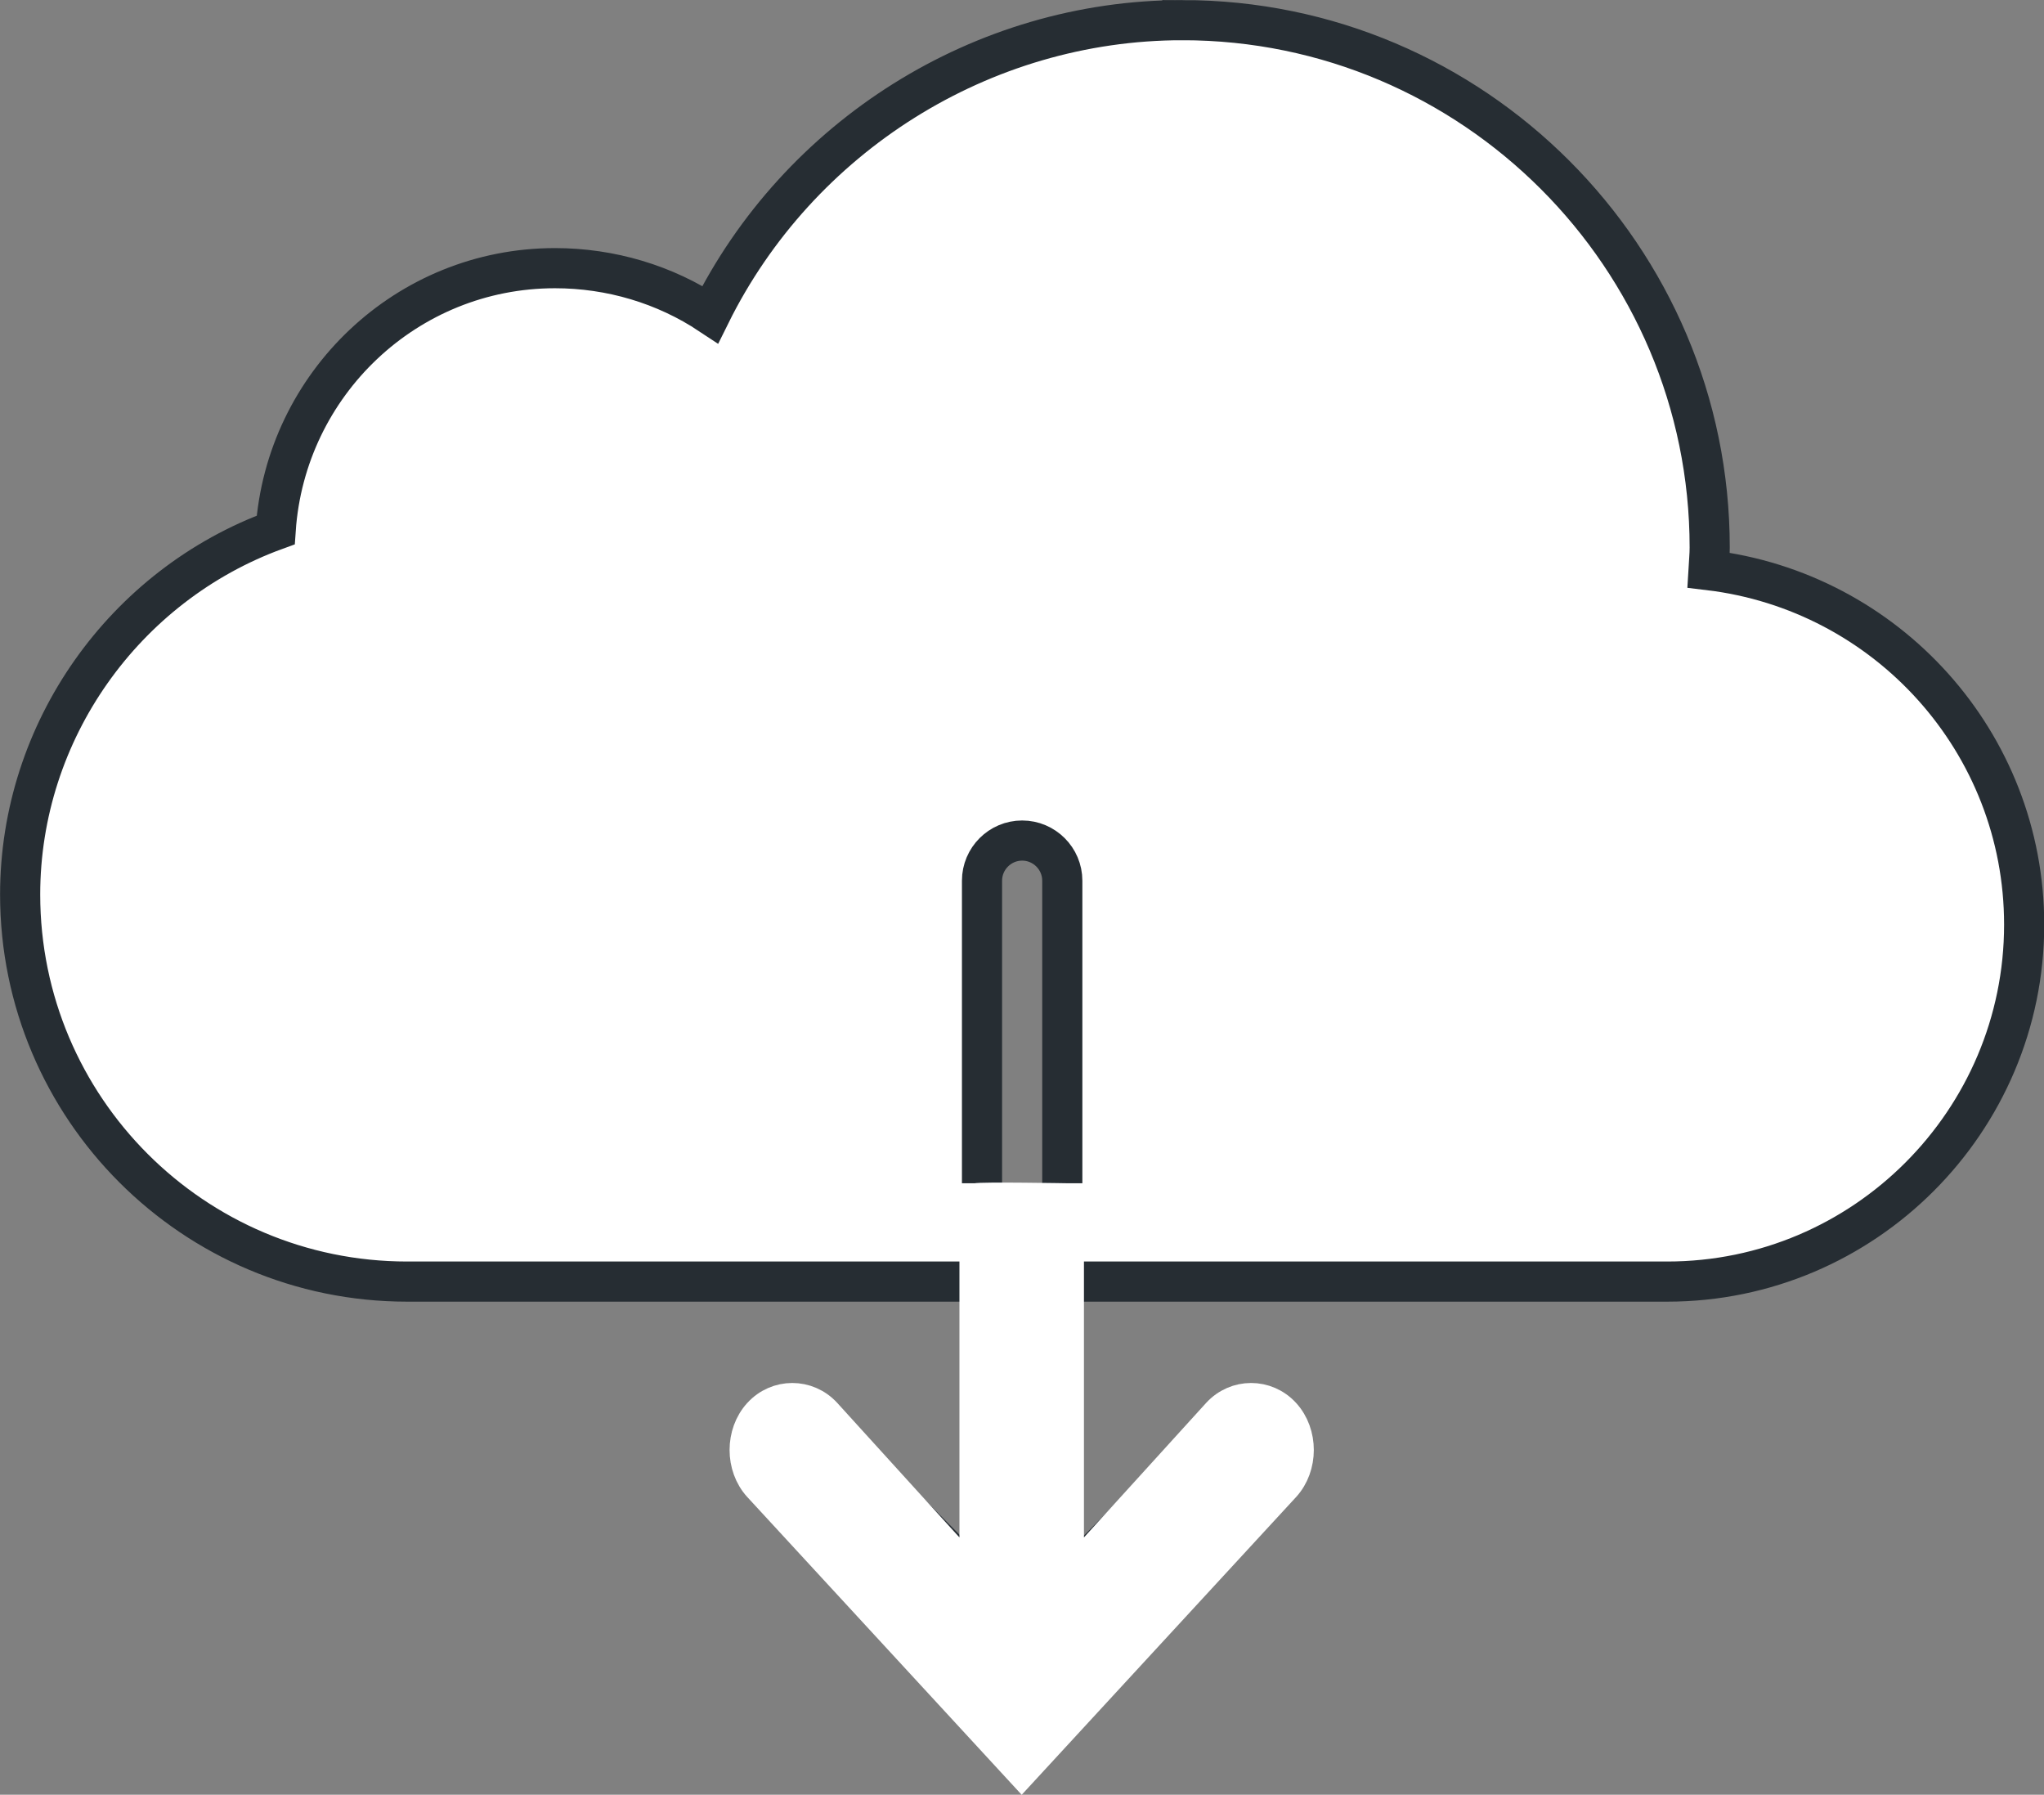 <?xml version="1.0" encoding="UTF-8" standalone="no"?>
<!-- Created with Inkscape (http://www.inkscape.org/) -->

<svg
   width="13.494mm"
   height="11.846mm"
   viewBox="0 0 13.494 11.846"
   version="1.1"
   id="svg1"
   xml:space="preserve"
   xmlns="http://www.w3.org/2000/svg"
   xmlns:svg="http://www.w3.org/2000/svg"><rect x="0" y="0" width="13.494" height="11.846" fill="#808080" stroke="none"/><defs
     id="defs1" /><g
     id="layer1"
     transform="translate(-86.924,-77.998)"><path
       id="rect1-7"
       style="fill:#ffffff;fill-opacity:1;stroke:#262d33;stroke-width:0.265;stroke-opacity:1"
       d="m 94.73,78.131 c -1.325,0 -2.536,0.769 -3.117,1.943 -0.3,-0.199 -0.657,-0.306 -1.025,-0.306 -0.98,0 -1.778,0.765 -1.844,1.728 -1.001,0.365 -1.687,1.329 -1.687,2.406 0,1.41 1.144,2.555 2.555,2.555 h 3.795 v -2.646 c 0,-0.146 0.119,-0.265 0.265,-0.265 0.146,0 0.265,0.119 0.265,0.265 v 2.646 h 3.994 c 1.299,0 2.356,-1.058 2.356,-2.356 0,-1.203 -0.906,-2.2 -2.084,-2.34 0.003,-0.052 0.008,-0.1 0.008,-0.149 0,-1.918 -1.562,-3.481 -3.481,-3.481 z m -0.794,8.326 h -0.529 v 2.009 l -0.868,-0.876 c -0.103,-0.103 -0.277,-0.103 -0.38,0 -0.103,0.103 -0.103,0.277 0,0.38 l 1.513,1.505 1.513,-1.505 c 0.103,-0.103 0.103,-0.277 0,-0.38 -0.103,-0.103 -0.277,-0.103 -0.38,0 l -0.868,0.876 z" /><path
       d="m 93.366,85.916 c 0.029,-0.01 0.606,0 0.606,0 z m 0.606,0 h -0.606 v 2.509 l -0.994,-1.094 c -0.118,-0.129 -0.317,-0.129 -0.435,0 -0.118,0.129 -0.118,0.346 0,0.475 l 1.732,1.879 1.732,-1.879 c 0.118,-0.129 0.118,-0.346 0,-0.475 -0.118,-0.129 -0.317,-0.129 -0.435,0 l -0.994,1.094 z"
       id="path1-9-0"
       style="fill:#ffffff;fill-opacity:1;stroke:#ffffff;stroke-width:0.216;stroke-dasharray:none;stroke-opacity:1" /></g></svg>
